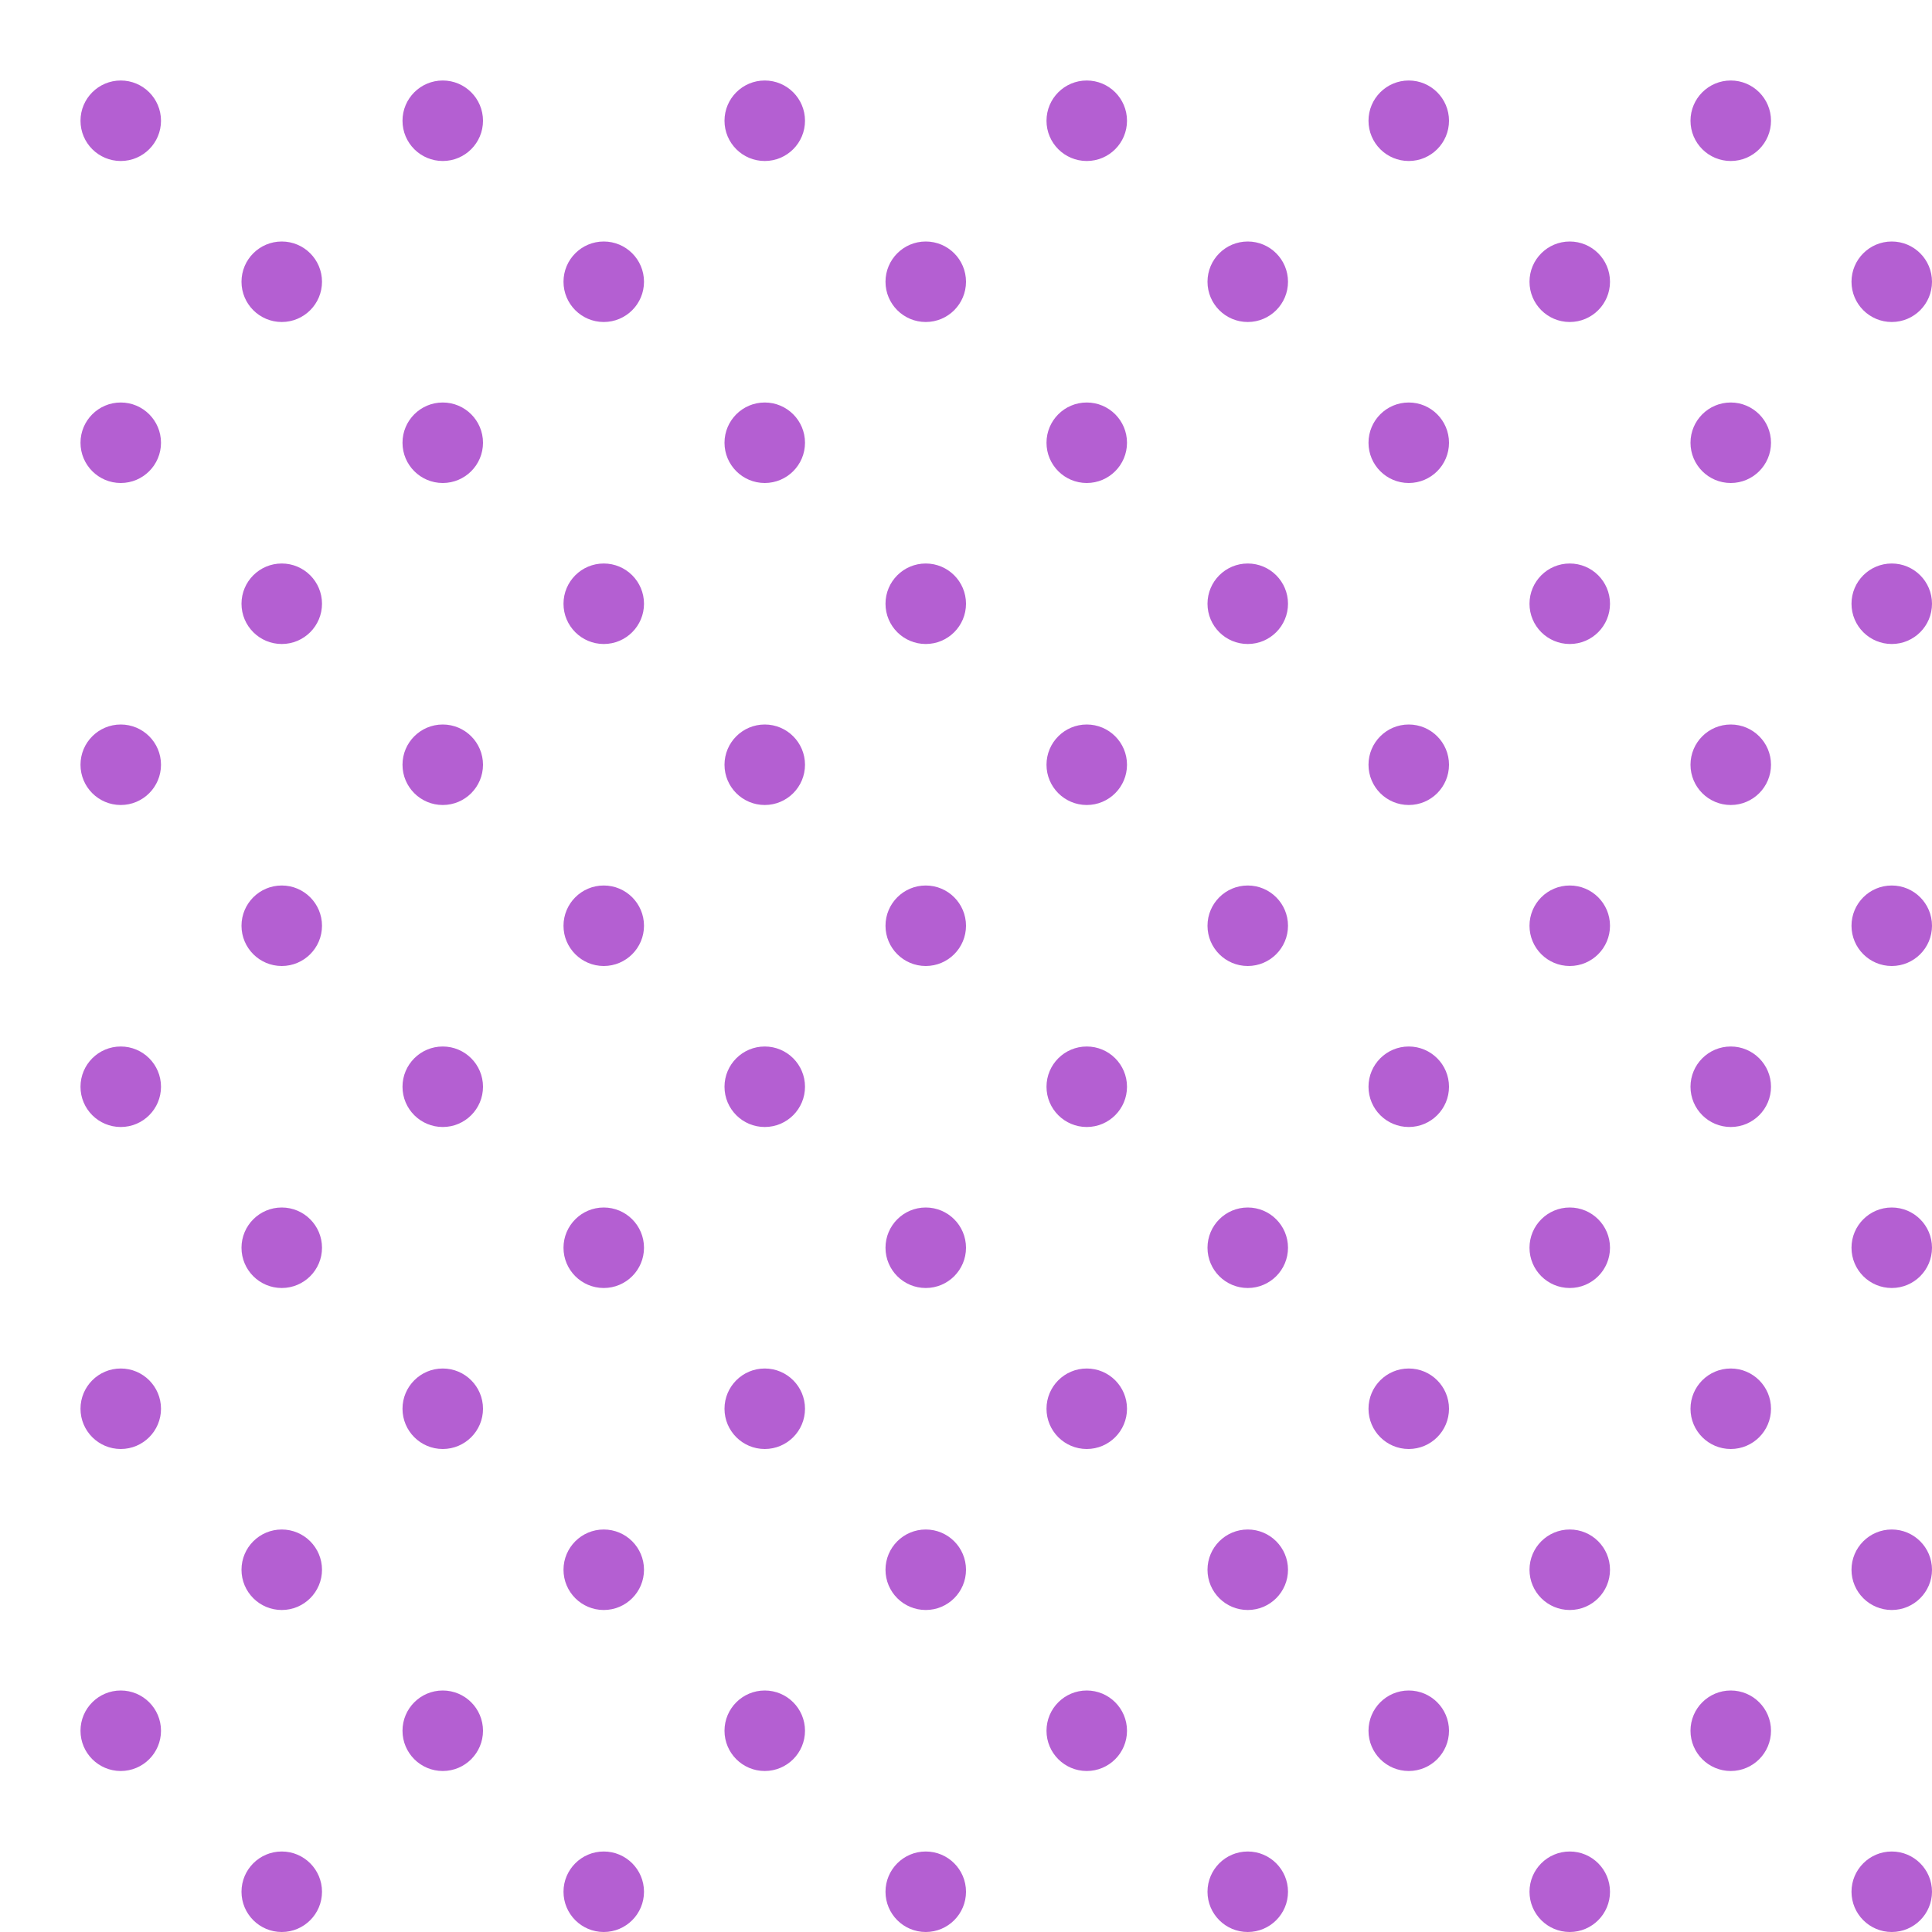 <?xml version="1.0" encoding="UTF-8"?>
<svg xmlns="http://www.w3.org/2000/svg"
     xmlns:xlink="http://www.w3.org/1999/xlink"
     viewBox="0 0 48 48">
    <defs>
        <filter id="crispify">
            <feComponentTransfer>
                <feFuncA type="discrete" tableValues="0 1"/>
            </feComponentTransfer>
        </filter>
    </defs>
    <title>Raster punten 8</title>
    <g id="va4" fill="#b45fd2" filter="url(#crispify)">
        <circle cx="3" cy="3" r="1"/>
        <circle cx="11" cy="3" r="1"/>
        <circle cx="19" cy="3" r="1"/>
        <circle cx="27" cy="3" r="1"/>
        <circle cx="35" cy="3" r="1"/>
        <circle cx="43" cy="3" r="1"/>
        <circle cx="7" cy="7" r="1"/>
        <circle cx="15" cy="7" r="1"/>
        <circle cx="23" cy="7" r="1"/>
        <circle cx="31" cy="7" r="1"/>
        <circle cx="39" cy="7" r="1"/>
        <circle cx="47" cy="7" r="1"/>
        <circle cx="3" cy="11" r="1"/>
        <circle cx="11" cy="11" r="1"/>
        <circle cx="19" cy="11" r="1"/>
        <circle cx="27" cy="11" r="1"/>
        <circle cx="35" cy="11" r="1"/>
        <circle cx="43" cy="11" r="1"/>
        <circle cx="7" cy="15" r="1"/>
        <circle cx="15" cy="15" r="1"/>
        <circle cx="23" cy="15" r="1"/>
        <circle cx="31" cy="15" r="1"/>
        <circle cx="39" cy="15" r="1"/>
        <circle cx="47" cy="15" r="1"/>
        <circle cx="3" cy="19" r="1"/>
        <circle cx="11" cy="19" r="1"/>
        <circle cx="19" cy="19" r="1"/>
        <circle cx="27" cy="19" r="1"/>
        <circle cx="35" cy="19" r="1"/>
        <circle cx="43" cy="19" r="1"/>
        <circle cx="7" cy="23" r="1"/>
        <circle cx="15" cy="23" r="1"/>
        <circle cx="23" cy="23" r="1"/>
        <circle cx="31" cy="23" r="1"/>
        <circle cx="39" cy="23" r="1"/>
        <circle cx="47" cy="23" r="1"/>
        <circle cx="3" cy="27" r="1"/>
        <circle cx="11" cy="27" r="1"/>
        <circle cx="19" cy="27" r="1"/>
        <circle cx="27" cy="27" r="1"/>
        <circle cx="35" cy="27" r="1"/>
        <circle cx="43" cy="27" r="1"/>
        <circle cx="7" cy="31" r="1"/>
        <circle cx="15" cy="31" r="1"/>
        <circle cx="23" cy="31" r="1"/>
        <circle cx="31" cy="31" r="1"/>
        <circle cx="39" cy="31" r="1"/>
        <circle cx="47" cy="31" r="1"/>
        <circle cx="3" cy="35" r="1"/>
        <circle cx="11" cy="35" r="1"/>
        <circle cx="19" cy="35" r="1"/>
        <circle cx="27" cy="35" r="1"/>
        <circle cx="35" cy="35" r="1"/>
        <circle cx="43" cy="35" r="1"/>
        <circle cx="7" cy="39" r="1"/>
        <circle cx="15" cy="39" r="1"/>
        <circle cx="23" cy="39" r="1"/>
        <circle cx="31" cy="39" r="1"/>
        <circle cx="39" cy="39" r="1"/>
        <circle cx="47" cy="39" r="1"/>
        <circle cx="3" cy="43" r="1"/>
        <circle cx="11" cy="43" r="1"/>
        <circle cx="19" cy="43" r="1"/>
        <circle cx="27" cy="43" r="1"/>
        <circle cx="35" cy="43" r="1"/>
        <circle cx="43" cy="43" r="1"/>
        <circle cx="7" cy="47" r="1"/>
        <circle cx="15" cy="47" r="1"/>
        <circle cx="23" cy="47" r="1"/>
        <circle cx="31" cy="47" r="1"/>
        <circle cx="39" cy="47" r="1"/>
        <circle cx="47" cy="47" r="1"/>
    </g>
</svg>
